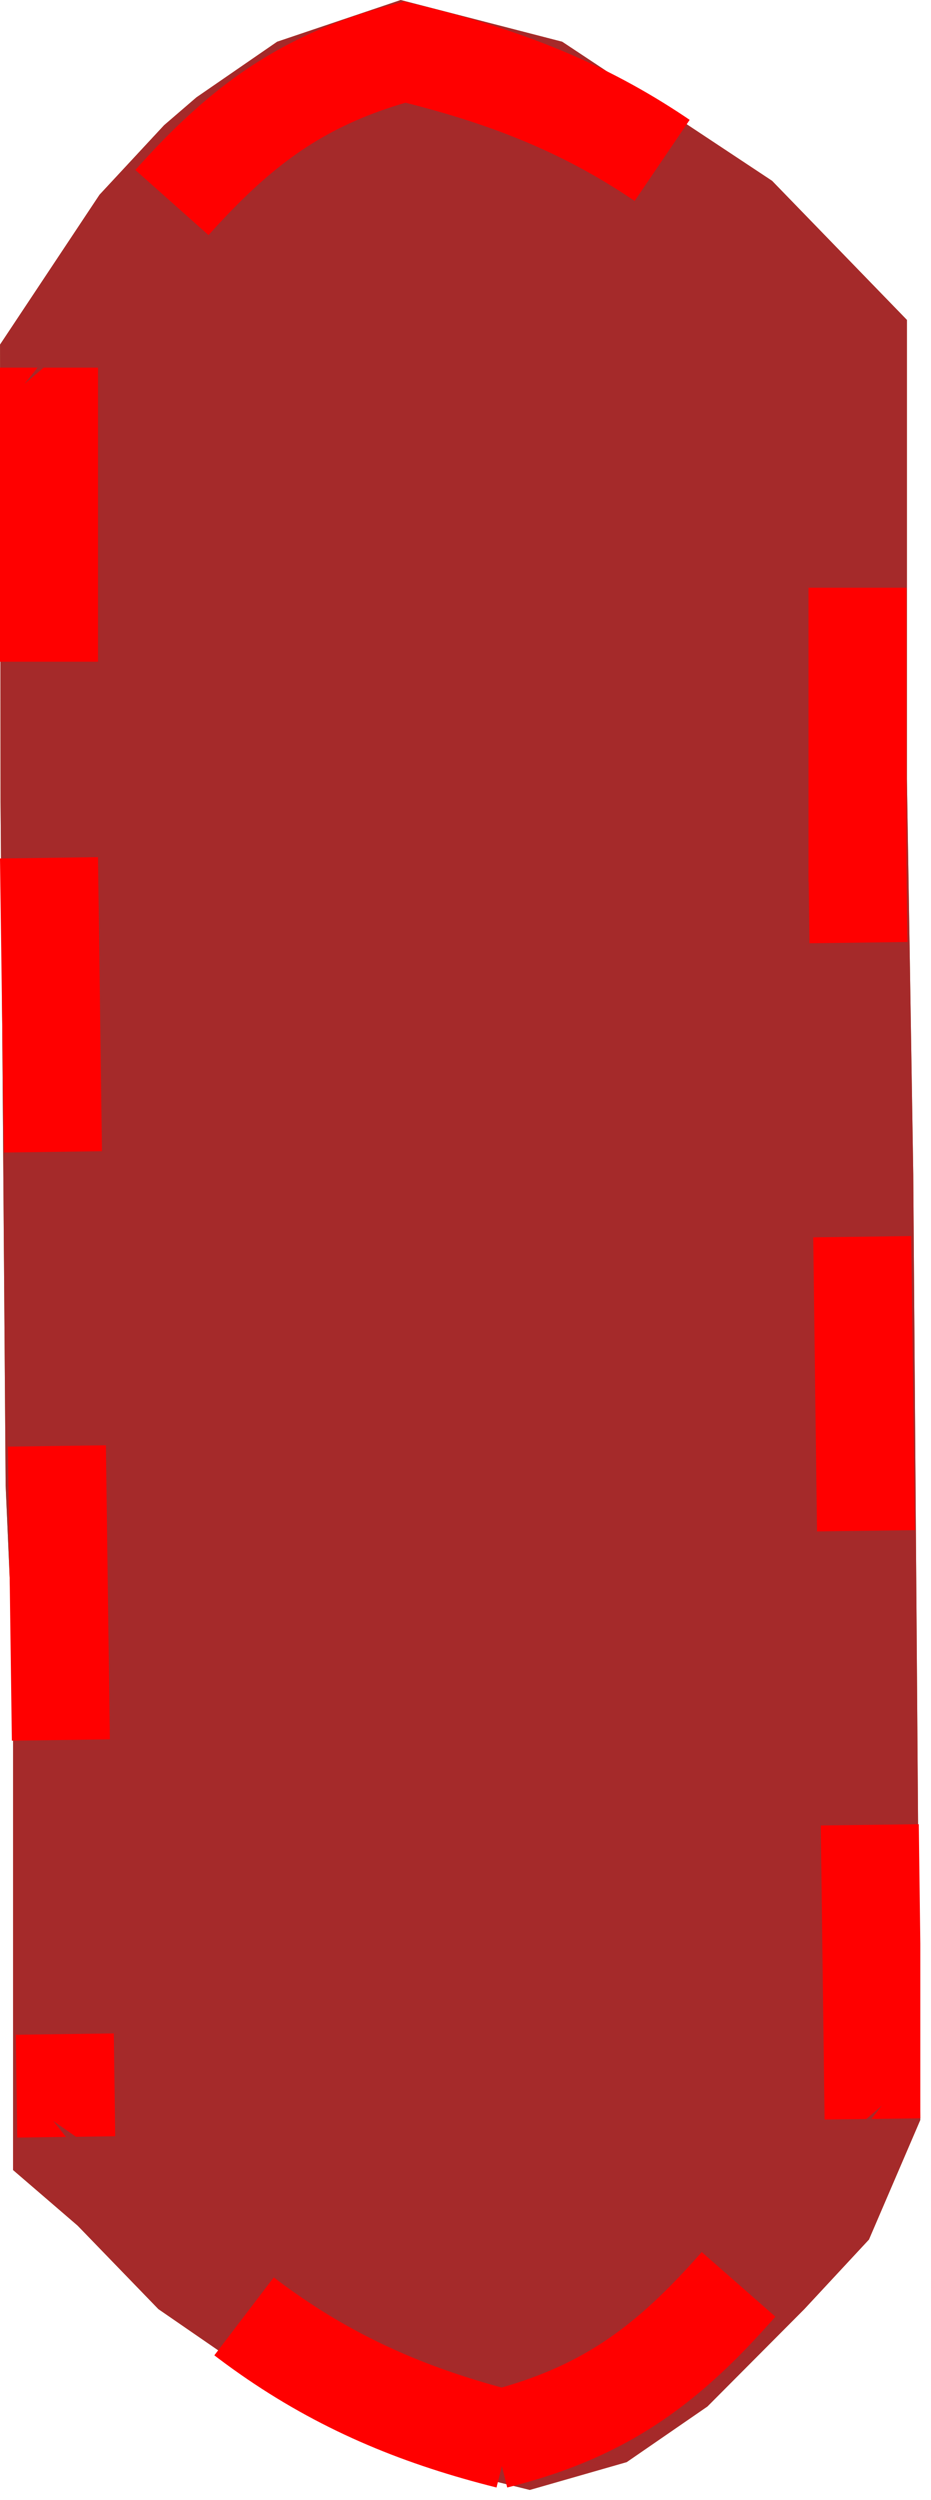 <svg width="38" height="102" viewBox="0 0 38 102" fill="brown" xmlns="http://www.w3.org/2000/svg">
<g clip-path="url(#clip0_404_8632)">
<path d="M37.562 86.503L35.467 91.38L32.83 94.218L28.875 98.191L25.58 100.461L21.625 101.596L17.011 100.461L13.056 98.759L9.761 96.489L6.465 94.218L3.17 90.813L1.852 89.678L0.533 88.543L0.533 85.705L0.534 67.542L0.23 60.601L0.163 51.52L0.158 50.953L0.062 37.899L0.023 32.697L0.002 14.06L4.062 7.947L6.698 5.109L8.016 3.974L11.312 1.703L16.355 0.001L22.946 1.703L31.514 7.379L37.017 13.054L37.017 31.784L37.276 47.909L37.36 59.26L37.389 63.233L37.411 66.071L37.42 67.338L37.562 86.503Z" fill="#B38044"/>
<path d="M37.562 86.503L35.467 91.38L32.83 94.218L28.875 98.191L25.58 100.461L21.625 101.596L17.011 100.461L13.056 98.759L9.761 96.489L6.465 94.218L3.17 90.813L1.852 89.678L0.533 88.543L0.533 85.705L0.534 67.542L0.23 60.601L0.163 51.52L0.158 50.953L0.062 37.899L0.023 32.697L0.002 14.06L4.062 7.947L6.698 5.109L8.016 3.974L11.312 1.703L16.355 0.001L22.946 1.703L31.514 7.379L37.017 13.054L37.017 31.784L37.276 47.909L37.36 59.26L37.389 63.233L37.411 66.071L37.42 67.338L37.562 86.503Z" />
<path d="M35.656 86.458L35 35.5" stroke="red" stroke-width="4" stroke-dasharray="12 12"/>
<path d="M2 35.001L2.702 87.192" stroke="red" stroke-width="4" stroke-dasharray="12 12"/>
<path d="M20.752 99.558C13.739 97.8 8.547 94.635 2.172 86.537" stroke="red" stroke-width="4" stroke-dasharray="12 12"/>
<path d="M20.221 99.556C27.237 97.815 29.605 93.993 36 85.909" stroke="red" stroke-width="4" stroke-dasharray="12 12"/>
<path d="M2 15L2 35" stroke="red" stroke-width="4" stroke-dasharray="12 12"/>
<path d="M35 35.98L35 13" stroke="red" stroke-width="4" stroke-dasharray="12 12"/>
<path d="M16 2C23.548 3.751 28.637 6.44 35.5 14.5" stroke="red" stroke-width="4" stroke-dasharray="12 12"/>
<path d="M17 2C9.885 3.744 7.484 7.571 1 15.665" stroke="red" stroke-width="4" stroke-dasharray="12 12"/>
</g>
<defs>
<clipPath id="clip0_404_8632">
<rect width="37.564" height="101.597" fill="white"/>
</clipPath>
</defs>
</svg>
